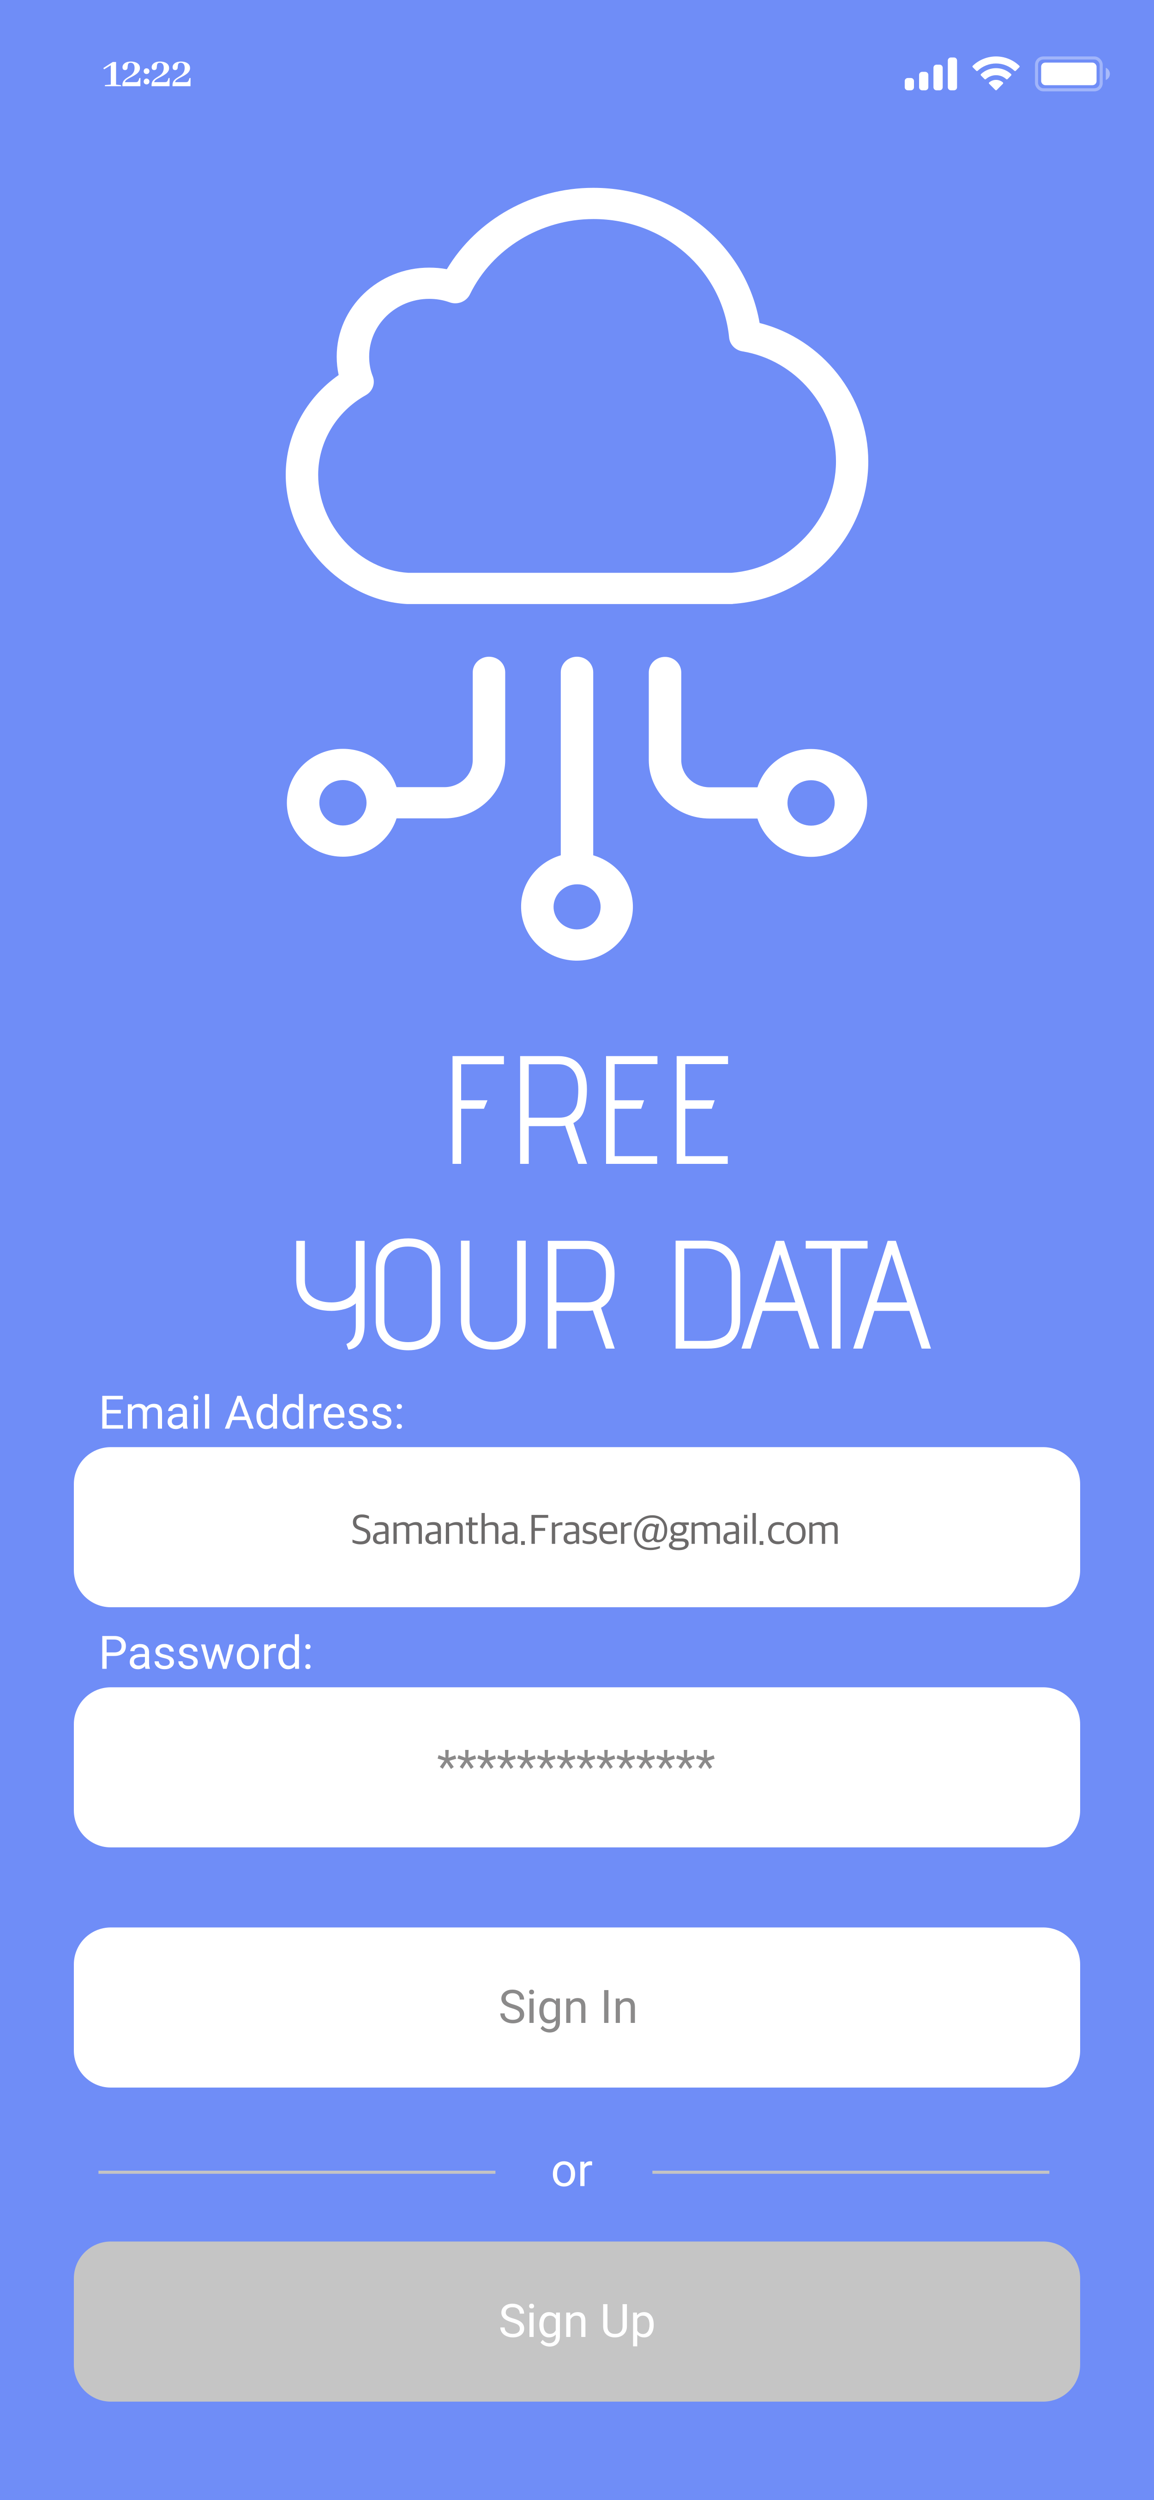 <svg width="375" height="812" viewBox="0 0 375 812" fill="none" xmlns="http://www.w3.org/2000/svg">
<rect width="375" height="812" fill="#6F8DF7"/>
<path d="M36.632 20.134L33.571 22.111L33.834 22.521L36.002 21.189V27.487L34.098 27.619V28H39.415C39.415 27.795 39.313 27.673 39.108 27.634C39.069 27.624 39.03 27.619 38.991 27.619L37.716 27.487V20.134H36.632ZM40.639 26.682C40.639 26.32 41 25.935 41.723 25.524C41.889 25.436 42.157 25.3 42.529 25.114C43.612 24.558 44.35 24.089 44.74 23.708C45.229 23.22 45.473 22.692 45.473 22.126C45.473 21.169 44.955 20.524 43.92 20.192C43.5 20.056 43.041 19.987 42.543 19.987C41.528 19.987 40.766 20.241 40.258 20.749C39.955 21.052 39.804 21.413 39.804 21.833C39.804 22.311 39.98 22.609 40.331 22.727C40.419 22.756 40.507 22.77 40.595 22.77C41.064 22.77 41.347 22.546 41.444 22.097C41.464 21.989 41.479 21.818 41.489 21.584C41.528 21.066 41.63 20.734 41.796 20.588C41.943 20.451 42.153 20.383 42.426 20.383C43.1 20.383 43.515 20.739 43.671 21.452C43.71 21.638 43.73 21.828 43.73 22.023C43.73 23.029 43.344 23.83 42.572 24.426C42.455 24.514 42.04 24.782 41.327 25.231C40.644 25.661 40.199 26.101 39.994 26.55C39.848 26.872 39.775 27.229 39.775 27.619V28H45.619L45.634 25.334H45.312L45.063 26.037C44.936 26.389 44.74 26.594 44.477 26.652C44.36 26.672 44.198 26.682 43.993 26.682H40.639ZM48.557 23.122C48.557 22.741 48.386 22.463 48.044 22.287C47.907 22.219 47.766 22.185 47.619 22.185C47.238 22.185 46.965 22.355 46.799 22.697C46.73 22.834 46.696 22.976 46.696 23.122C46.696 23.513 46.867 23.791 47.209 23.957C47.346 24.016 47.482 24.045 47.619 24.045C48 24.045 48.278 23.879 48.454 23.547C48.523 23.41 48.557 23.269 48.557 23.122ZM48.557 26.491C48.557 26.11 48.391 25.827 48.059 25.642C47.912 25.554 47.766 25.51 47.619 25.51C47.258 25.51 46.989 25.686 46.813 26.037C46.735 26.184 46.696 26.335 46.696 26.491C46.696 26.882 46.867 27.16 47.209 27.326C47.346 27.385 47.482 27.414 47.619 27.414C48 27.414 48.278 27.248 48.454 26.916C48.523 26.779 48.557 26.638 48.557 26.491ZM50.117 26.682C50.117 26.32 50.478 25.935 51.201 25.524C51.367 25.436 51.636 25.3 52.007 25.114C53.091 24.558 53.828 24.089 54.219 23.708C54.707 23.22 54.951 22.692 54.951 22.126C54.951 21.169 54.433 20.524 53.398 20.192C52.978 20.056 52.519 19.987 52.021 19.987C51.006 19.987 50.244 20.241 49.736 20.749C49.433 21.052 49.282 21.413 49.282 21.833C49.282 22.311 49.458 22.609 49.809 22.727C49.897 22.756 49.985 22.77 50.073 22.77C50.542 22.77 50.825 22.546 50.923 22.097C50.942 21.989 50.957 21.818 50.967 21.584C51.006 21.066 51.108 20.734 51.274 20.588C51.421 20.451 51.631 20.383 51.904 20.383C52.578 20.383 52.993 20.739 53.149 21.452C53.188 21.638 53.208 21.828 53.208 22.023C53.208 23.029 52.822 23.83 52.051 24.426C51.933 24.514 51.518 24.782 50.806 25.231C50.122 25.661 49.678 26.101 49.472 26.55C49.326 26.872 49.253 27.229 49.253 27.619V28H55.097L55.112 25.334H54.79L54.541 26.037C54.414 26.389 54.219 26.594 53.955 26.652C53.838 26.672 53.677 26.682 53.471 26.682H50.117ZM56.922 26.682C56.922 26.32 57.283 25.935 58.005 25.524C58.172 25.436 58.44 25.3 58.811 25.114C59.895 24.558 60.632 24.089 61.023 23.708C61.511 23.22 61.755 22.692 61.755 22.126C61.755 21.169 61.238 20.524 60.203 20.192C59.783 20.056 59.324 19.987 58.826 19.987C57.81 19.987 57.048 20.241 56.541 20.749C56.238 21.052 56.087 21.413 56.087 21.833C56.087 22.311 56.262 22.609 56.614 22.727C56.702 22.756 56.79 22.77 56.877 22.77C57.346 22.77 57.63 22.546 57.727 22.097C57.747 21.989 57.761 21.818 57.771 21.584C57.81 21.066 57.913 20.734 58.079 20.588C58.225 20.451 58.435 20.383 58.709 20.383C59.382 20.383 59.797 20.739 59.954 21.452C59.993 21.638 60.012 21.828 60.012 22.023C60.012 23.029 59.627 23.83 58.855 24.426C58.738 24.514 58.323 24.782 57.61 25.231C56.926 25.661 56.482 26.101 56.277 26.55C56.13 26.872 56.057 27.229 56.057 27.619V28H61.902L61.917 25.334H61.594L61.345 26.037C61.218 26.389 61.023 26.594 60.759 26.652C60.642 26.672 60.481 26.682 60.276 26.682H56.922Z" fill="white"/>
<rect opacity="0.35" x="336.833" y="18.833" width="21" height="10.333" rx="2.167" stroke="white"/>
<path opacity="0.4" d="M359.333 22V26C360.138 25.661 360.661 24.873 360.661 24C360.661 23.127 360.138 22.339 359.333 22Z" fill="white"/>
<rect x="338.333" y="20.333" width="18" height="7.333" rx="1.333" fill="white"/>
<path fill-rule="evenodd" clip-rule="evenodd" d="M323.667 20.615C325.892 20.615 328.031 21.469 329.644 23.001C329.765 23.119 329.959 23.118 330.079 22.997L331.239 21.827C331.3 21.766 331.334 21.684 331.333 21.598C331.333 21.512 331.298 21.43 331.237 21.37C327.005 17.317 320.329 17.317 316.097 21.37C316.035 21.43 316.001 21.512 316 21.598C315.999 21.684 316.033 21.766 316.094 21.827L317.255 22.997C317.374 23.118 317.568 23.119 317.69 23.001C319.302 21.469 321.442 20.615 323.667 20.615ZM323.667 24.423C324.889 24.423 326.068 24.877 326.974 25.696C327.097 25.813 327.29 25.81 327.409 25.691L328.569 24.52C328.63 24.459 328.663 24.376 328.663 24.289C328.662 24.203 328.626 24.12 328.564 24.06C325.805 21.495 321.532 21.495 318.773 24.06C318.71 24.12 318.675 24.203 318.674 24.289C318.673 24.376 318.707 24.459 318.768 24.52L319.927 25.691C320.047 25.81 320.24 25.813 320.362 25.696C321.268 24.877 322.446 24.423 323.667 24.423ZM325.989 26.985C325.991 27.071 325.957 27.155 325.895 27.216L323.89 29.238C323.831 29.297 323.751 29.331 323.667 29.331C323.583 29.331 323.503 29.297 323.445 29.238L321.439 27.216C321.377 27.155 321.343 27.071 321.345 26.984C321.347 26.898 321.384 26.815 321.449 26.757C322.729 25.675 324.605 25.675 325.886 26.757C325.95 26.816 325.988 26.898 325.989 26.985Z" fill="white"/>
<path fill-rule="evenodd" clip-rule="evenodd" d="M310 18.667H309C308.448 18.667 308 19.114 308 19.667V28.333C308 28.886 308.448 29.333 309 29.333H310C310.552 29.333 311 28.886 311 28.333V19.667C311 19.114 310.552 18.667 310 18.667ZM304.333 21H305.333C305.886 21 306.333 21.448 306.333 22V28.333C306.333 28.886 305.886 29.333 305.333 29.333H304.333C303.781 29.333 303.333 28.886 303.333 28.333V22C303.333 21.448 303.781 21 304.333 21ZM300.667 23.333H299.667C299.114 23.333 298.667 23.781 298.667 24.333V28.333C298.667 28.886 299.114 29.333 299.667 29.333H300.667C301.219 29.333 301.667 28.886 301.667 28.333V24.333C301.667 23.781 301.219 23.333 300.667 23.333ZM296 25.333H295C294.448 25.333 294 25.781 294 26.333V28.333C294 28.886 294.448 29.333 295 29.333H296C296.552 29.333 297 28.886 297 28.333V26.333C297 25.781 296.552 25.333 296 25.333Z" fill="white"/>
<path d="M238.209 196.13C262.871 194.44 282.153 174.155 282.153 149.874C282.153 128.77 267.238 110.073 246.838 104.899C242.47 79.646 219.885 61 192.773 61C173.118 61 154.902 71.245 145.207 87.432C143.343 87.073 141.372 86.92 139.455 86.92C122.889 86.92 109.413 99.879 109.413 115.81C109.413 117.859 109.626 119.857 110.052 121.803C99.346 129.282 92.848 141.371 92.848 154.177C92.848 175.794 110.905 195.054 132.264 196.181C132.371 196.181 132.477 196.181 132.584 196.181H237.889C237.942 196.181 238.102 196.181 238.209 196.13ZM132.69 186.039C116.764 185.117 103.394 170.569 103.394 154.177C103.394 143.574 109.307 133.688 118.841 128.36C121.078 127.131 122.037 124.518 121.132 122.213C120.333 120.216 119.96 118.064 119.96 115.81C119.96 105.463 128.695 97.062 139.455 97.062C141.745 97.062 143.982 97.421 146.113 98.189C148.67 99.111 151.546 97.984 152.718 95.576C159.962 80.721 175.728 71.142 192.827 71.142C215.784 71.142 234.746 87.688 236.93 109.612C237.143 111.917 238.954 113.761 241.298 114.12C258.609 116.988 271.659 132.356 271.659 149.874C271.659 168.469 256.425 184.656 237.676 186.039H132.69Z" fill="white"/>
<path d="M187.5 213.29C184.57 213.29 182.227 215.544 182.227 218.362V277.782C174.929 279.933 169.496 286.439 169.337 294.071C169.23 298.733 170.988 303.189 174.344 306.57C177.699 309.951 182.227 311.897 187.074 312H187.5C197.301 312 205.45 304.316 205.664 294.942C205.77 290.281 204.012 285.824 200.657 282.443C198.473 280.241 195.756 278.653 192.773 277.782V218.362C192.773 215.544 190.43 213.29 187.5 213.29ZM193.04 289.461C194.425 290.895 195.224 292.739 195.17 294.686C195.064 298.63 191.655 301.857 187.553 301.857H187.34C185.316 301.806 183.399 300.987 182.014 299.604C180.629 298.169 179.83 296.325 179.883 294.379C179.99 290.434 183.399 287.207 187.5 287.207H187.713C189.737 287.207 191.601 288.027 193.04 289.461Z" fill="white"/>
<path d="M153.623 218.362V246.791C153.623 251.709 149.469 255.653 144.408 255.653H128.855C126.565 248.482 119.64 243.205 111.437 243.205C101.423 243.205 93.221 251.043 93.221 260.724C93.221 270.406 101.37 278.243 111.437 278.243C119.64 278.243 126.565 273.018 128.855 265.795H144.408C155.328 265.795 164.17 257.241 164.17 246.791V218.362C164.17 215.544 161.826 213.29 158.897 213.29C156.02 213.29 153.623 215.544 153.623 218.362ZM111.437 268.101C107.229 268.101 103.767 264.822 103.767 260.724C103.767 256.626 107.176 253.348 111.437 253.348C115.645 253.348 119.107 256.626 119.107 260.724C119.107 264.822 115.698 268.101 111.437 268.101Z" fill="white"/>
<path d="M230.592 265.847H246.145C248.436 273.018 255.36 278.294 263.563 278.294C273.577 278.294 281.78 270.457 281.78 260.775C281.78 251.094 273.63 243.257 263.563 243.257C255.36 243.257 248.436 248.482 246.145 255.704H230.592C225.478 255.704 221.377 251.709 221.377 246.842V218.413C221.377 215.595 219.033 213.342 216.104 213.342C213.174 213.342 210.83 215.595 210.83 218.413V246.842C210.83 257.292 219.672 265.847 230.592 265.847ZM263.563 253.399C267.771 253.399 271.233 256.677 271.233 260.775C271.233 264.873 267.824 268.152 263.563 268.152C259.302 268.152 255.893 264.873 255.893 260.775C255.893 256.677 259.302 253.399 263.563 253.399Z" fill="white"/>
<path d="M147.056 343H163.756V345.65H149.856V357.35H158.406L157.256 360.1H149.856V378H147.056V343ZM183.671 365.6C183.071 365.7 182.405 365.75 181.671 365.75H171.821V378H169.021V343H181.321C184.488 343 186.838 343.967 188.371 345.9C189.938 347.833 190.721 350.433 190.721 353.7C190.721 356.2 190.438 358.417 189.871 360.35C189.338 362.283 188.155 363.75 186.321 364.75L190.771 378H187.921L183.671 365.6ZM181.721 363C183.588 363 184.971 362.5 185.871 361.5C186.805 360.5 187.371 359.367 187.571 358.1C187.805 356.833 187.921 355.417 187.921 353.85C187.921 351.117 187.355 349.067 186.221 347.7C185.088 346.333 183.521 345.65 181.521 345.65H171.821V363H181.721ZM196.944 343H213.644V345.6H199.744V357.35H209.294L208.344 360.1H199.744V375.5H213.544V378H196.944V343ZM219.886 343H236.586V345.6H222.686V357.35H232.236L231.286 360.1H222.686V375.5H236.486V378H219.886V343ZM112.571 436.5C113.438 436.167 114.154 435.567 114.721 434.7C115.321 433.8 115.621 432.367 115.621 430.4V423.3C114.721 424.1 113.521 424.717 112.021 425.15C110.521 425.55 109.088 425.75 107.721 425.75C104.188 425.75 101.388 424.883 99.321 423.15C97.288 421.383 96.271 418.783 96.271 415.35V403H99.071V415.85C99.071 418.183 99.871 419.967 101.471 421.2C103.071 422.4 105.154 423 107.721 423C109.688 423 111.404 422.583 112.871 421.75C114.338 420.917 115.254 419.667 115.621 418V403H118.471V430.2C118.471 432.633 118.004 434.55 117.071 435.95C116.171 437.317 114.888 438.117 113.221 438.35L112.571 436.5ZM143.097 428.75C143.097 432.117 142.064 434.6 139.997 436.2C137.964 437.767 135.514 438.55 132.647 438.55C130.847 438.55 129.147 438.233 127.547 437.6C125.947 436.933 124.631 435.867 123.597 434.4C122.597 432.933 122.097 431.05 122.097 428.75V412.65C122.097 409.217 123.031 406.617 124.897 404.85C126.797 403.083 129.397 402.2 132.697 402.2C135.997 402.2 138.547 403.133 140.347 405C142.181 406.867 143.097 409.433 143.097 412.7V428.75ZM140.347 412.2C140.347 409.767 139.631 407.933 138.197 406.7C136.797 405.467 134.931 404.85 132.597 404.85C130.264 404.85 128.397 405.467 126.997 406.7C125.597 407.933 124.897 409.767 124.897 412.2V428.7C124.897 431.067 125.614 432.867 127.047 434.1C128.514 435.3 130.364 435.9 132.597 435.9C134.864 435.9 136.714 435.317 138.147 434.15C139.614 432.95 140.347 431.117 140.347 428.65V412.2ZM170.839 402.95V428.7C170.839 432.067 169.806 434.517 167.739 436.05C165.706 437.583 163.239 438.35 160.339 438.35C157.439 438.35 154.956 437.583 152.889 436.05C150.822 434.517 149.789 432.067 149.789 428.7V402.95H152.589V429.1C152.589 431.133 153.322 432.767 154.789 434C156.289 435.233 158.122 435.85 160.289 435.85C162.456 435.85 164.289 435.233 165.789 434C167.289 432.767 168.039 431.133 168.039 429.1V402.95H170.839ZM192.659 425.6C192.059 425.7 191.393 425.75 190.659 425.75H180.809V438H178.009V403H190.309C193.476 403 195.826 403.967 197.359 405.9C198.926 407.833 199.709 410.433 199.709 413.7C199.709 416.2 199.426 418.417 198.859 420.35C198.326 422.283 197.143 423.75 195.309 424.75L199.759 438H196.909L192.659 425.6ZM190.709 423C192.576 423 193.959 422.5 194.859 421.5C195.793 420.5 196.359 419.367 196.559 418.1C196.793 416.833 196.909 415.417 196.909 413.85C196.909 411.117 196.343 409.067 195.209 407.7C194.076 406.333 192.509 405.65 190.509 405.65H180.809V423H190.709ZM219.548 402.95H228.948C232.715 402.95 235.581 403.983 237.548 406.05C239.548 408.117 240.548 410.867 240.548 414.3V428C240.548 434.667 237.015 438 229.948 438H219.548V402.95ZM237.748 413.8C237.748 411.9 237.331 410.333 236.498 409.1C235.698 407.833 234.665 406.917 233.398 406.35C232.131 405.783 230.815 405.5 229.448 405.5H222.348V435.5H229.148C231.581 435.5 233.615 435.033 235.248 434.1C236.915 433.133 237.748 431.267 237.748 428.5V413.8ZM259.198 425.75H247.798L243.898 438H240.948L252.148 403H254.798L266.198 438H263.198L259.198 425.75ZM248.598 423H258.448L253.448 407.35L248.598 423ZM270.325 405.5H261.825V403H281.925V405.5H273.125V438H270.325V405.5ZM295.512 425.75H284.112L280.212 438H277.262L288.462 403H291.112L302.512 438H299.512L295.512 425.75ZM284.912 423H294.762L289.762 407.35L284.912 423Z" fill="white"/>
<path d="M339 728H36C29.373 728 24 733.373 24 740V768C24 774.627 29.373 780 36 780H339C345.627 780 351 774.627 351 768V740C351 733.373 345.627 728 339 728Z" fill="#C5C5C5"/>
<path d="M166.38 754.247C165.174 753.9 164.295 753.475 163.743 752.972C163.196 752.464 162.923 751.839 162.923 751.097C162.923 750.257 163.257 749.564 163.926 749.017C164.6 748.465 165.474 748.189 166.548 748.189C167.281 748.189 167.933 748.331 168.504 748.614C169.08 748.897 169.524 749.288 169.837 749.786C170.154 750.284 170.313 750.829 170.313 751.419H168.899C168.899 750.775 168.694 750.27 168.284 749.903C167.874 749.532 167.295 749.347 166.548 749.347C165.855 749.347 165.313 749.5 164.922 749.808C164.537 750.111 164.344 750.533 164.344 751.075C164.344 751.51 164.527 751.878 164.893 752.181C165.264 752.479 165.892 752.752 166.775 753.001C167.664 753.25 168.357 753.526 168.855 753.829C169.358 754.127 169.729 754.476 169.969 754.876C170.213 755.277 170.335 755.748 170.335 756.29C170.335 757.154 169.998 757.848 169.324 758.37C168.65 758.888 167.75 759.146 166.622 759.146C165.889 759.146 165.206 759.007 164.571 758.729C163.936 758.446 163.445 758.06 163.099 757.572C162.757 757.083 162.586 756.529 162.586 755.909H164C164 756.554 164.236 757.064 164.71 757.44C165.188 757.811 165.826 757.997 166.622 757.997C167.364 757.997 167.933 757.845 168.328 757.542C168.724 757.24 168.921 756.827 168.921 756.305C168.921 755.782 168.738 755.379 168.372 755.096C168.006 754.808 167.342 754.525 166.38 754.247ZM173.404 759H172.049V751.075H173.404V759ZM171.939 748.973C171.939 748.753 172.005 748.568 172.137 748.417C172.273 748.265 172.474 748.189 172.737 748.189C173.001 748.189 173.201 748.265 173.338 748.417C173.475 748.568 173.543 748.753 173.543 748.973C173.543 749.193 173.475 749.376 173.338 749.522C173.201 749.669 173.001 749.742 172.737 749.742C172.474 749.742 172.273 749.669 172.137 749.522C172.005 749.376 171.939 749.193 171.939 748.973ZM175.257 754.972C175.257 753.736 175.542 752.755 176.114 752.027C176.685 751.295 177.442 750.929 178.384 750.929C179.351 750.929 180.105 751.271 180.647 751.954L180.713 751.075H181.951V758.81C181.951 759.835 181.646 760.643 181.036 761.234C180.43 761.825 179.615 762.12 178.589 762.12C178.018 762.12 177.459 761.998 176.912 761.754C176.365 761.51 175.948 761.175 175.66 760.75L176.363 759.938C176.944 760.655 177.654 761.014 178.494 761.014C179.153 761.014 179.666 760.829 180.032 760.458C180.403 760.086 180.589 759.564 180.589 758.89V758.209C180.047 758.834 179.307 759.146 178.37 759.146C177.442 759.146 176.69 758.773 176.114 758.026C175.542 757.279 175.257 756.261 175.257 754.972ZM176.619 755.125C176.619 756.019 176.802 756.722 177.168 757.235C177.535 757.743 178.047 757.997 178.707 757.997C179.561 757.997 180.188 757.608 180.589 756.832V753.214C180.174 752.457 179.551 752.079 178.721 752.079C178.062 752.079 177.547 752.335 177.176 752.848C176.805 753.36 176.619 754.12 176.619 755.125ZM185.284 751.075L185.328 752.071C185.933 751.31 186.724 750.929 187.701 750.929C189.375 750.929 190.22 751.874 190.235 753.763V759H188.88V753.756C188.875 753.185 188.743 752.762 188.484 752.489C188.23 752.215 187.833 752.079 187.291 752.079C186.851 752.079 186.465 752.196 186.133 752.43C185.801 752.665 185.542 752.972 185.357 753.353V759H184.002V751.075H185.284ZM203.719 748.336V755.587C203.714 756.593 203.396 757.416 202.767 758.055C202.142 758.695 201.292 759.054 200.218 759.132L199.844 759.146C198.677 759.146 197.747 758.832 197.054 758.202C196.36 757.572 196.009 756.705 195.999 755.602V748.336H197.391V755.558C197.391 756.329 197.603 756.93 198.028 757.359C198.453 757.784 199.058 757.997 199.844 757.997C200.64 757.997 201.248 757.784 201.668 757.359C202.093 756.935 202.305 756.336 202.305 755.565V748.336H203.719ZM212.42 755.125C212.42 756.332 212.144 757.303 211.592 758.041C211.041 758.778 210.293 759.146 209.351 759.146C208.389 759.146 207.632 758.841 207.081 758.231V762.047H205.726V751.075H206.963L207.029 751.954C207.581 751.271 208.348 750.929 209.329 750.929C210.281 750.929 211.033 751.288 211.585 752.005C212.142 752.723 212.42 753.722 212.42 755.001V755.125ZM211.065 754.972C211.065 754.078 210.875 753.373 210.494 752.855C210.113 752.337 209.59 752.079 208.926 752.079C208.106 752.079 207.491 752.442 207.081 753.17V756.957C207.486 757.679 208.106 758.041 208.941 758.041C209.59 758.041 210.105 757.784 210.486 757.271C210.872 756.754 211.065 755.987 211.065 754.972Z" fill="white"/>
<path d="M339 626H36C29.373 626 24 631.373 24 638V666C24 672.627 29.373 678 36 678H339C345.627 678 351 672.627 351 666V638C351 631.373 345.627 626 339 626Z" fill="white"/>
<path d="M166.38 652.247C165.174 651.9 164.295 651.475 163.743 650.972C163.196 650.464 162.923 649.839 162.923 649.097C162.923 648.257 163.257 647.564 163.926 647.017C164.6 646.465 165.474 646.189 166.548 646.189C167.281 646.189 167.933 646.331 168.504 646.614C169.08 646.897 169.524 647.288 169.837 647.786C170.154 648.284 170.313 648.829 170.313 649.419H168.899C168.899 648.775 168.694 648.27 168.284 647.903C167.874 647.532 167.295 647.347 166.548 647.347C165.855 647.347 165.313 647.5 164.922 647.808C164.537 648.111 164.344 648.533 164.344 649.075C164.344 649.51 164.527 649.878 164.893 650.181C165.264 650.479 165.892 650.752 166.775 651.001C167.664 651.25 168.357 651.526 168.855 651.829C169.358 652.127 169.729 652.476 169.969 652.876C170.213 653.277 170.335 653.748 170.335 654.29C170.335 655.154 169.998 655.848 169.324 656.37C168.65 656.888 167.75 657.146 166.622 657.146C165.889 657.146 165.206 657.007 164.571 656.729C163.936 656.446 163.445 656.06 163.099 655.572C162.757 655.083 162.586 654.529 162.586 653.909H164C164 654.554 164.236 655.064 164.71 655.44C165.188 655.811 165.826 655.997 166.622 655.997C167.364 655.997 167.933 655.845 168.328 655.542C168.724 655.24 168.921 654.827 168.921 654.305C168.921 653.782 168.738 653.379 168.372 653.096C168.006 652.808 167.342 652.525 166.38 652.247ZM173.404 657H172.049V649.075H173.404V657ZM171.939 646.973C171.939 646.753 172.005 646.568 172.137 646.417C172.273 646.265 172.474 646.189 172.737 646.189C173.001 646.189 173.201 646.265 173.338 646.417C173.475 646.568 173.543 646.753 173.543 646.973C173.543 647.193 173.475 647.376 173.338 647.522C173.201 647.669 173.001 647.742 172.737 647.742C172.474 647.742 172.273 647.669 172.137 647.522C172.005 647.376 171.939 647.193 171.939 646.973ZM175.257 652.972C175.257 651.736 175.542 650.755 176.114 650.027C176.685 649.295 177.442 648.929 178.384 648.929C179.351 648.929 180.105 649.271 180.647 649.954L180.713 649.075H181.951V656.81C181.951 657.835 181.646 658.643 181.036 659.234C180.43 659.825 179.615 660.12 178.589 660.12C178.018 660.12 177.459 659.998 176.912 659.754C176.365 659.51 175.948 659.175 175.66 658.75L176.363 657.938C176.944 658.655 177.654 659.014 178.494 659.014C179.153 659.014 179.666 658.829 180.032 658.458C180.403 658.086 180.589 657.564 180.589 656.89V656.209C180.047 656.834 179.307 657.146 178.37 657.146C177.442 657.146 176.69 656.773 176.114 656.026C175.542 655.279 175.257 654.261 175.257 652.972ZM176.619 653.125C176.619 654.019 176.802 654.722 177.168 655.235C177.535 655.743 178.047 655.997 178.707 655.997C179.561 655.997 180.188 655.608 180.589 654.832V651.214C180.174 650.457 179.551 650.079 178.721 650.079C178.062 650.079 177.547 650.335 177.176 650.848C176.805 651.36 176.619 652.12 176.619 653.125ZM185.284 649.075L185.328 650.071C185.933 649.31 186.724 648.929 187.701 648.929C189.375 648.929 190.22 649.874 190.235 651.763V657H188.88V651.756C188.875 651.185 188.743 650.762 188.484 650.489C188.23 650.215 187.833 650.079 187.291 650.079C186.851 650.079 186.465 650.196 186.133 650.43C185.801 650.665 185.542 650.972 185.357 651.353V657H184.002V649.075H185.284ZM197.72 657H196.314V646.336H197.72V657ZM201.368 649.075L201.412 650.071C202.017 649.31 202.808 648.929 203.785 648.929C205.459 648.929 206.304 649.874 206.319 651.763V657H204.964V651.756C204.959 651.185 204.827 650.762 204.568 650.489C204.314 650.215 203.917 650.079 203.375 650.079C202.935 650.079 202.549 650.196 202.217 650.43C201.885 650.665 201.626 650.972 201.441 651.353V657H200.086V649.075H201.368Z" fill="#8B8A8A"/>
<path d="M339 470H36C29.373 470 24 475.373 24 482V510C24 516.627 29.373 522 36 522H339C345.627 522 351 516.627 351 510V482C351 475.373 345.627 470 339 470Z" fill="white"/>
<path d="M117.22 501.58C119.418 501.58 120.37 500.488 120.37 498.85C120.37 497.268 119.488 496.68 118.102 496.204L117.178 495.91C116.114 495.546 115.778 495.154 115.778 494.258C115.778 493.362 116.422 492.802 117.57 492.802C118.606 492.802 119.348 493.068 119.894 493.32V492.382C119.376 492.13 118.718 491.864 117.612 491.864C115.652 491.864 114.686 492.9 114.686 494.356C114.686 495.784 115.428 496.456 116.744 496.89L117.654 497.212C118.788 497.576 119.25 497.968 119.25 498.934C119.25 499.956 118.62 500.628 117.178 500.628C116.184 500.628 115.26 500.376 114.546 500.012V500.95C115.176 501.3 116.072 501.58 117.22 501.58ZM123.363 501.538C124.301 501.538 124.889 501.202 125.211 500.81H125.281L125.393 501.412H126.261V496.386C126.261 494.972 125.407 494.342 123.881 494.342C123.083 494.342 122.411 494.468 121.809 494.72V495.49C122.243 495.364 122.789 495.266 123.461 495.266C124.707 495.266 125.183 495.546 125.183 496.624V497.352L123.307 497.576C121.977 497.73 121.193 498.374 121.193 499.592C121.193 500.894 122.103 501.538 123.363 501.538ZM123.629 500.698C122.831 500.698 122.313 500.32 122.313 499.564C122.313 498.766 122.733 498.416 123.587 498.332L125.183 498.15V500.194C124.889 500.488 124.273 500.698 123.629 500.698ZM127.864 501.412H128.928V495.77C129.488 495.504 130.104 495.266 130.692 495.266C131.616 495.266 131.952 495.616 131.952 496.456V501.412H133.016V496.232C133.016 496.064 133.002 495.938 132.974 495.77C133.632 495.476 134.22 495.266 134.766 495.266C135.704 495.266 136.04 495.616 136.04 496.456V501.412H137.09V496.232C137.09 494.888 136.39 494.342 135.186 494.342C134.402 494.342 133.59 494.622 132.834 495.112H132.778C132.456 494.594 131.896 494.342 131.112 494.342C130.328 494.342 129.586 494.664 128.942 495.07H128.886V494.468H127.864V501.412ZM140.388 501.538C141.326 501.538 141.914 501.202 142.236 500.81H142.306L142.418 501.412H143.286V496.386C143.286 494.972 142.432 494.342 140.906 494.342C140.108 494.342 139.436 494.468 138.834 494.72V495.49C139.268 495.364 139.814 495.266 140.486 495.266C141.732 495.266 142.208 495.546 142.208 496.624V497.352L140.332 497.576C139.002 497.73 138.218 498.374 138.218 499.592C138.218 500.894 139.128 501.538 140.388 501.538ZM140.654 500.698C139.856 500.698 139.338 500.32 139.338 499.564C139.338 498.766 139.758 498.416 140.612 498.332L142.208 498.15V500.194C141.914 500.488 141.298 500.698 140.654 500.698ZM144.89 501.412H145.954V495.77C146.528 495.504 147.256 495.266 147.914 495.266C149.02 495.266 149.314 495.616 149.314 496.456V501.412H150.378V496.232C150.378 494.888 149.72 494.342 148.362 494.342C147.508 494.342 146.612 494.65 145.968 495.07H145.912V494.468H144.89V501.412ZM154.186 501.496C154.788 501.496 155.082 501.342 155.362 501.216V500.488C155.082 500.572 154.76 500.614 154.466 500.614C153.668 500.614 153.444 500.348 153.444 499.676V495.364H155.222V494.482H153.444V492.83H152.38V494.482H151.386V495.364H152.38V499.844C152.38 501.02 153.094 501.496 154.186 501.496ZM156.474 501.412H157.538V495.784C158.112 495.504 158.84 495.266 159.498 495.266C160.604 495.266 160.898 495.616 160.898 496.456V501.412H161.962V496.246C161.962 494.902 161.304 494.342 159.946 494.342C159.092 494.342 158.21 494.636 157.608 495.07H157.538V491.388H156.474V501.412ZM165.266 501.538C166.204 501.538 166.792 501.202 167.114 500.81H167.184L167.296 501.412H168.164V496.386C168.164 494.972 167.31 494.342 165.784 494.342C164.986 494.342 164.314 494.468 163.712 494.72V495.49C164.146 495.364 164.692 495.266 165.364 495.266C166.61 495.266 167.086 495.546 167.086 496.624V497.352L165.21 497.576C163.88 497.73 163.096 498.374 163.096 499.592C163.096 500.894 164.006 501.538 165.266 501.538ZM165.532 500.698C164.734 500.698 164.216 500.32 164.216 499.564C164.216 498.766 164.636 498.416 165.49 498.332L167.086 498.15V500.194C166.792 500.488 166.176 500.698 165.532 500.698ZM169.334 501.762H170.552V500.516H169.334V501.762ZM172.7 501.412H173.806V497.198H177.152V496.246H173.806V492.956H178.146V492.018H172.7V501.412ZM179.329 501.412H180.407V495.952C180.897 495.602 181.569 495.35 182.269 495.35C182.381 495.35 182.591 495.364 182.773 495.392V494.426C182.703 494.412 182.507 494.398 182.353 494.398C181.569 494.398 180.813 494.804 180.421 495.252H180.351V494.468H179.329V501.412ZM185.304 501.538C186.242 501.538 186.83 501.202 187.152 500.81H187.222L187.334 501.412H188.202V496.386C188.202 494.972 187.348 494.342 185.822 494.342C185.024 494.342 184.352 494.468 183.75 494.72V495.49C184.184 495.364 184.73 495.266 185.402 495.266C186.648 495.266 187.124 495.546 187.124 496.624V497.352L185.248 497.576C183.918 497.73 183.134 498.374 183.134 499.592C183.134 500.894 184.044 501.538 185.304 501.538ZM185.57 500.698C184.772 500.698 184.254 500.32 184.254 499.564C184.254 498.766 184.674 498.416 185.528 498.332L187.124 498.15V500.194C186.83 500.488 186.214 500.698 185.57 500.698ZM191.57 501.524C193.096 501.524 194.02 500.796 194.02 499.48C194.02 498.276 193.474 497.828 192.144 497.478L191.444 497.282C190.702 497.072 190.408 496.82 190.408 496.218C190.408 495.574 190.87 495.252 191.808 495.252C192.578 495.252 193.278 495.434 193.642 495.616V494.748C193.278 494.552 192.676 494.342 191.752 494.342C190.156 494.342 189.386 495.14 189.386 496.316C189.386 497.492 190.072 497.954 191.08 498.234L191.766 498.416C192.648 498.668 192.97 498.948 192.97 499.592C192.97 500.222 192.522 500.614 191.416 500.614C190.436 500.614 189.932 500.404 189.33 500.18V501.034C189.904 501.356 190.66 501.524 191.57 501.524ZM198.064 501.538C199.184 501.538 199.982 501.188 200.402 500.894V500.096C199.772 500.39 199.156 500.614 198.232 500.614C196.748 500.614 195.922 499.942 195.866 498.206H200.598V497.604C200.598 495.448 199.702 494.342 197.798 494.342C196.202 494.342 194.774 495.42 194.774 497.842V498.038C194.774 500.208 195.88 501.538 198.064 501.538ZM197.77 495.21C198.904 495.21 199.478 495.84 199.478 497.352H195.866C195.978 495.714 196.902 495.21 197.77 495.21ZM201.8 501.412H202.878V495.952C203.368 495.602 204.04 495.35 204.74 495.35C204.852 495.35 205.062 495.364 205.244 495.392V494.426C205.174 494.412 204.978 494.398 204.824 494.398C204.04 494.398 203.284 494.804 202.892 495.252H202.822V494.468H201.8V501.412ZM211.398 503.442C212.602 503.442 213.652 503.176 214.45 502.826V502.126C213.82 502.336 212.7 502.672 211.412 502.672C208.374 502.672 206.904 501.034 206.904 498.374C206.904 495.35 208.64 492.914 211.93 492.914C214.618 492.914 215.892 494.566 215.892 496.932C215.892 498.99 215.164 500.124 213.96 500.124C213.428 500.124 213.274 499.83 213.372 499.326L214.198 494.93H213.204L213.12 495.35H213.064C212.77 495.07 212.252 494.804 211.58 494.804C209.788 494.804 208.682 496.386 208.682 498.682C208.682 500.054 209.354 500.908 210.572 500.908C211.314 500.908 211.902 500.488 212.294 500.04H212.336C212.462 500.558 212.91 500.908 213.792 500.908C215.668 500.908 216.816 499.396 216.816 496.848C216.816 494.132 214.968 492.116 211.958 492.116C208.066 492.116 205.994 495.196 205.994 498.388C205.994 501.566 207.94 503.442 211.398 503.442ZM210.852 500.082C210.138 500.082 209.76 499.606 209.76 498.668C209.76 496.932 210.25 495.644 211.58 495.644C212.21 495.644 212.672 495.882 212.896 496.148L212.336 499.354C211.972 499.718 211.496 500.082 210.852 500.082ZM220.469 503.47C222.835 503.47 223.787 502.532 223.787 501.342C223.787 500.054 222.849 499.676 221.589 499.676H219.671C219.209 499.676 218.985 499.536 218.985 499.158C218.985 498.934 219.125 498.766 219.307 498.598C219.671 498.724 220.063 498.794 220.497 498.794C221.953 498.794 223.101 498.052 223.101 496.568V496.554C223.101 496.008 222.919 495.588 222.597 495.28H223.843V494.454H221.491C221.183 494.384 220.861 494.342 220.511 494.342C218.985 494.342 217.893 495.14 217.893 496.582V496.61C217.893 497.436 218.229 497.996 218.761 498.346C218.229 498.738 217.977 499.06 217.977 499.494C217.977 499.956 218.285 500.25 218.677 500.362V500.432C217.963 500.67 217.361 501.104 217.361 501.846C217.361 502.854 218.355 503.47 220.469 503.47ZM220.441 502.63C219.069 502.63 218.481 502.322 218.481 501.706C218.481 501.118 218.887 500.81 219.419 500.628H221.421C222.331 500.628 222.667 500.838 222.667 501.482C222.667 502.21 222.079 502.63 220.441 502.63ZM220.497 497.954C219.573 497.954 218.957 497.506 218.957 496.596V496.526C218.957 495.658 219.545 495.154 220.497 495.154C221.435 495.154 222.023 495.588 222.023 496.54V496.61C222.023 497.506 221.463 497.954 220.497 497.954ZM224.721 501.412H225.785V495.77C226.345 495.504 226.961 495.266 227.549 495.266C228.473 495.266 228.809 495.616 228.809 496.456V501.412H229.873V496.232C229.873 496.064 229.859 495.938 229.831 495.77C230.489 495.476 231.077 495.266 231.623 495.266C232.561 495.266 232.897 495.616 232.897 496.456V501.412H233.947V496.232C233.947 494.888 233.247 494.342 232.043 494.342C231.259 494.342 230.447 494.622 229.691 495.112H229.635C229.313 494.594 228.753 494.342 227.969 494.342C227.185 494.342 226.443 494.664 225.799 495.07H225.743V494.468H224.721V501.412ZM237.245 501.538C238.183 501.538 238.771 501.202 239.093 500.81H239.163L239.275 501.412H240.143V496.386C240.143 494.972 239.289 494.342 237.763 494.342C236.965 494.342 236.293 494.468 235.691 494.72V495.49C236.125 495.364 236.671 495.266 237.343 495.266C238.589 495.266 239.065 495.546 239.065 496.624V497.352L237.189 497.576C235.859 497.73 235.075 498.374 235.075 499.592C235.075 500.894 235.985 501.538 237.245 501.538ZM237.511 500.698C236.713 500.698 236.195 500.32 236.195 499.564C236.195 498.766 236.615 498.416 237.469 498.332L239.065 498.15V500.194C238.771 500.488 238.155 500.698 237.511 500.698ZM241.789 501.412H242.853V494.482H241.789V501.412ZM241.775 493.082H242.867V491.962H241.775V493.082ZM244.538 501.412H245.616V491.388H244.538V501.412ZM246.84 501.762H248.058V500.516H246.84V501.762ZM252.797 501.538C253.763 501.538 254.379 501.258 254.827 500.992V500.124C254.477 500.32 253.861 500.614 252.923 500.614C251.439 500.614 250.697 499.816 250.697 498.038V497.702C250.697 496.106 251.523 495.252 252.783 495.252C253.693 495.252 254.141 495.42 254.757 495.7V494.804C254.295 494.51 253.749 494.342 252.839 494.342C251.047 494.342 249.591 495.406 249.591 497.87V498.08C249.591 500.362 250.809 501.538 252.797 501.538ZM258.621 501.538C260.497 501.538 261.785 500.222 261.785 498.01V497.814C261.785 495.616 260.595 494.342 258.635 494.342C256.759 494.342 255.485 495.658 255.485 497.856V498.066C255.485 500.278 256.661 501.538 258.621 501.538ZM258.649 500.656C257.487 500.656 256.577 500.026 256.577 498.094V497.744C256.577 496.12 257.361 495.224 258.621 495.224C259.755 495.224 260.693 495.854 260.693 497.786V498.136C260.693 499.774 259.909 500.656 258.649 500.656ZM262.99 501.412H264.054V495.77C264.614 495.504 265.23 495.266 265.818 495.266C266.742 495.266 267.078 495.616 267.078 496.456V501.412H268.142V496.232C268.142 496.064 268.128 495.938 268.1 495.77C268.758 495.476 269.346 495.266 269.892 495.266C270.83 495.266 271.166 495.616 271.166 496.456V501.412H272.216V496.232C272.216 494.888 271.516 494.342 270.312 494.342C269.528 494.342 268.716 494.622 267.96 495.112H267.904C267.582 494.594 267.022 494.342 266.238 494.342C265.454 494.342 264.712 494.664 264.068 495.07H264.012V494.468H262.99V501.412Z" fill="#6C6A6A"/>
<path d="M39.266 459.071H34.644V462.85H40.013V464H33.238V453.336H39.94V454.493H34.644V457.921H39.266V459.071ZM42.825 456.075L42.862 456.954C43.443 456.271 44.227 455.929 45.213 455.929C46.321 455.929 47.076 456.354 47.476 457.203C47.74 456.822 48.081 456.515 48.502 456.28C48.926 456.046 49.427 455.929 50.003 455.929C51.741 455.929 52.625 456.849 52.654 458.69V464H51.299V458.771C51.299 458.204 51.17 457.782 50.911 457.503C50.652 457.22 50.218 457.079 49.607 457.079C49.105 457.079 48.687 457.23 48.355 457.533C48.023 457.831 47.83 458.233 47.776 458.741V464H46.414V458.807C46.414 457.655 45.85 457.079 44.722 457.079C43.834 457.079 43.226 457.457 42.898 458.214V464H41.544V456.075H42.825ZM59.598 464C59.52 463.844 59.456 463.565 59.407 463.165C58.777 463.819 58.025 464.146 57.151 464.146C56.37 464.146 55.728 463.927 55.225 463.487C54.727 463.043 54.478 462.481 54.478 461.803C54.478 460.978 54.791 460.338 55.416 459.884C56.045 459.425 56.929 459.195 58.067 459.195H59.385V458.573C59.385 458.099 59.244 457.723 58.96 457.445C58.677 457.162 58.26 457.02 57.708 457.02C57.225 457.02 56.819 457.142 56.492 457.386C56.165 457.63 56.002 457.926 56.002 458.272H54.639C54.639 457.877 54.778 457.496 55.057 457.13C55.34 456.759 55.721 456.466 56.199 456.251C56.683 456.036 57.212 455.929 57.789 455.929C58.702 455.929 59.417 456.158 59.935 456.617C60.452 457.071 60.721 457.699 60.74 458.5V462.147C60.74 462.875 60.833 463.453 61.019 463.883V464H59.598ZM57.349 462.967C57.774 462.967 58.177 462.857 58.558 462.638C58.938 462.418 59.214 462.132 59.385 461.781V460.155H58.323C56.663 460.155 55.833 460.641 55.833 461.612C55.833 462.037 55.975 462.369 56.258 462.608C56.541 462.848 56.905 462.967 57.349 462.967ZM64.336 464H62.981V456.075H64.336V464ZM62.872 453.973C62.872 453.753 62.938 453.568 63.069 453.417C63.206 453.265 63.406 453.189 63.67 453.189C63.934 453.189 64.134 453.265 64.27 453.417C64.407 453.568 64.476 453.753 64.476 453.973C64.476 454.193 64.407 454.376 64.27 454.522C64.134 454.669 63.934 454.742 63.67 454.742C63.406 454.742 63.206 454.669 63.069 454.522C62.938 454.376 62.872 454.193 62.872 453.973ZM67.984 464H66.629V452.75H67.984V464ZM79.981 461.217H75.513L74.51 464H73.06L77.132 453.336H78.362L82.442 464H80.999L79.981 461.217ZM75.938 460.06H79.564L77.747 455.072L75.938 460.06ZM83.335 459.972C83.335 458.756 83.624 457.779 84.2 457.042C84.776 456.3 85.53 455.929 86.463 455.929C87.391 455.929 88.126 456.246 88.668 456.881V452.75H90.022V464H88.777L88.711 463.15C88.169 463.814 87.415 464.146 86.448 464.146C85.53 464.146 84.781 463.771 84.2 463.019C83.624 462.267 83.335 461.285 83.335 460.074V459.972ZM84.69 460.125C84.69 461.024 84.876 461.727 85.247 462.235C85.618 462.743 86.131 462.997 86.785 462.997C87.644 462.997 88.272 462.611 88.668 461.839V458.199C88.262 457.452 87.64 457.079 86.8 457.079C86.136 457.079 85.618 457.335 85.247 457.848C84.876 458.36 84.69 459.12 84.69 460.125ZM91.802 459.972C91.802 458.756 92.09 457.779 92.666 457.042C93.243 456.3 93.997 455.929 94.93 455.929C95.857 455.929 96.592 456.246 97.134 456.881V452.75H98.489V464H97.244L97.178 463.15C96.636 463.814 95.882 464.146 94.915 464.146C93.997 464.146 93.248 463.771 92.666 463.019C92.09 462.267 91.802 461.285 91.802 460.074V459.972ZM93.157 460.125C93.157 461.024 93.343 461.727 93.714 462.235C94.085 462.743 94.598 462.997 95.252 462.997C96.111 462.997 96.739 462.611 97.134 461.839V458.199C96.729 457.452 96.106 457.079 95.267 457.079C94.603 457.079 94.085 457.335 93.714 457.848C93.343 458.36 93.157 459.12 93.157 460.125ZM104.429 457.291C104.224 457.257 104.002 457.24 103.763 457.24C102.874 457.24 102.271 457.618 101.954 458.375V464H100.599V456.075H101.917L101.939 456.991C102.383 456.283 103.013 455.929 103.829 455.929C104.092 455.929 104.292 455.963 104.429 456.031V457.291ZM108.824 464.146C107.75 464.146 106.875 463.795 106.202 463.092C105.528 462.384 105.191 461.439 105.191 460.257V460.008C105.191 459.222 105.34 458.521 105.638 457.906C105.94 457.286 106.36 456.803 106.897 456.456C107.439 456.104 108.025 455.929 108.655 455.929C109.686 455.929 110.486 456.268 111.058 456.947C111.629 457.625 111.915 458.597 111.915 459.862V460.426H106.546C106.565 461.207 106.792 461.839 107.227 462.323C107.667 462.801 108.223 463.041 108.897 463.041C109.375 463.041 109.781 462.943 110.113 462.748C110.445 462.552 110.735 462.293 110.984 461.971L111.812 462.616C111.148 463.636 110.152 464.146 108.824 464.146ZM108.655 457.042C108.108 457.042 107.649 457.242 107.278 457.643C106.907 458.038 106.678 458.595 106.59 459.312H110.56V459.21C110.521 458.521 110.335 457.989 110.003 457.613C109.671 457.232 109.222 457.042 108.655 457.042ZM118.104 461.898C118.104 461.532 117.964 461.249 117.686 461.048C117.413 460.843 116.932 460.667 116.243 460.521C115.56 460.375 115.015 460.199 114.61 459.994C114.209 459.789 113.912 459.544 113.716 459.261C113.526 458.978 113.431 458.641 113.431 458.25C113.431 457.601 113.704 457.052 114.251 456.603C114.803 456.153 115.506 455.929 116.36 455.929C117.259 455.929 117.986 456.161 118.543 456.625C119.104 457.088 119.385 457.682 119.385 458.404H118.023C118.023 458.033 117.864 457.713 117.547 457.445C117.234 457.176 116.839 457.042 116.36 457.042C115.867 457.042 115.481 457.149 115.203 457.364C114.925 457.579 114.786 457.86 114.786 458.207C114.786 458.534 114.915 458.78 115.174 458.946C115.433 459.112 115.899 459.271 116.573 459.422C117.251 459.574 117.801 459.754 118.221 459.964C118.641 460.174 118.951 460.428 119.151 460.726C119.356 461.019 119.458 461.378 119.458 461.803C119.458 462.511 119.175 463.08 118.609 463.509C118.042 463.934 117.308 464.146 116.404 464.146C115.77 464.146 115.208 464.034 114.72 463.81C114.231 463.585 113.848 463.272 113.57 462.872C113.296 462.467 113.16 462.03 113.16 461.561H114.515C114.539 462.015 114.72 462.376 115.057 462.645C115.398 462.909 115.848 463.041 116.404 463.041C116.917 463.041 117.327 462.938 117.635 462.733C117.947 462.523 118.104 462.245 118.104 461.898ZM125.838 461.898C125.838 461.532 125.699 461.249 125.42 461.048C125.147 460.843 124.666 460.667 123.978 460.521C123.294 460.375 122.75 460.199 122.344 459.994C121.944 459.789 121.646 459.544 121.451 459.261C121.26 458.978 121.165 458.641 121.165 458.25C121.165 457.601 121.438 457.052 121.985 456.603C122.537 456.153 123.24 455.929 124.095 455.929C124.993 455.929 125.721 456.161 126.277 456.625C126.839 457.088 127.12 457.682 127.12 458.404H125.757C125.757 458.033 125.599 457.713 125.281 457.445C124.969 457.176 124.573 457.042 124.095 457.042C123.602 457.042 123.216 457.149 122.938 457.364C122.659 457.579 122.52 457.86 122.52 458.207C122.52 458.534 122.649 458.78 122.908 458.946C123.167 459.112 123.633 459.271 124.307 459.422C124.986 459.574 125.535 459.754 125.955 459.964C126.375 460.174 126.685 460.428 126.885 460.726C127.09 461.019 127.193 461.378 127.193 461.803C127.193 462.511 126.91 463.08 126.343 463.509C125.777 463.934 125.042 464.146 124.139 464.146C123.504 464.146 122.942 464.034 122.454 463.81C121.966 463.585 121.583 463.272 121.304 462.872C121.031 462.467 120.894 462.03 120.894 461.561H122.249C122.273 462.015 122.454 462.376 122.791 462.645C123.133 462.909 123.582 463.041 124.139 463.041C124.651 463.041 125.062 462.938 125.369 462.733C125.682 462.523 125.838 462.245 125.838 461.898ZM128.914 463.29C128.914 463.055 128.982 462.86 129.119 462.704C129.261 462.547 129.471 462.469 129.749 462.469C130.027 462.469 130.237 462.547 130.379 462.704C130.525 462.86 130.599 463.055 130.599 463.29C130.599 463.514 130.525 463.702 130.379 463.854C130.237 464.005 130.027 464.081 129.749 464.081C129.471 464.081 129.261 464.005 129.119 463.854C128.982 463.702 128.914 463.514 128.914 463.29ZM128.921 456.822C128.921 456.588 128.99 456.393 129.126 456.236C129.268 456.08 129.478 456.002 129.756 456.002C130.035 456.002 130.245 456.08 130.386 456.236C130.533 456.393 130.606 456.588 130.606 456.822C130.606 457.047 130.533 457.235 130.386 457.386C130.245 457.538 130.035 457.613 129.756 457.613C129.478 457.613 129.268 457.538 129.126 457.386C128.99 457.235 128.921 457.047 128.921 456.822Z" fill="white"/>
<path d="M339 548H36C29.373 548 24 553.373 24 560V588C24 594.627 29.373 600 36 600H339C345.627 600 351 594.627 351 588V560C351 553.373 345.627 548 339 548Z" fill="white"/>
<path d="M144.417 571.8L142.205 571.141L142.542 570.035L144.754 570.855L144.688 568.336H145.809L145.735 570.892L147.911 570.086L148.248 571.2L145.999 571.866L147.449 573.851L146.541 574.54L145.179 572.43L143.86 574.488L142.945 573.822L144.417 571.8ZM150.877 571.8L148.665 571.141L149.002 570.035L151.214 570.855L151.148 568.336H152.269L152.195 570.892L154.371 570.086L154.708 571.2L152.459 571.866L153.909 573.851L153.001 574.54L151.639 572.43L150.32 574.488L149.405 573.822L150.877 571.8ZM157.337 571.8L155.125 571.141L155.462 570.035L157.674 570.855L157.608 568.336H158.729L158.655 570.892L160.831 570.086L161.167 571.2L158.919 571.866L160.369 573.851L159.461 574.54L158.099 572.43L156.78 574.488L155.865 573.822L157.337 571.8ZM163.797 571.8L161.585 571.141L161.922 570.035L164.134 570.855L164.068 568.336H165.188L165.115 570.892L167.291 570.086L167.627 571.2L165.379 571.866L166.829 573.851L165.921 574.54L164.559 572.43L163.24 574.488L162.325 573.822L163.797 571.8ZM170.257 571.8L168.045 571.141L168.382 570.035L170.594 570.855L170.528 568.336H171.648L171.575 570.892L173.75 570.086L174.087 571.2L171.839 571.866L173.289 573.851L172.381 574.54L171.019 572.43L169.7 574.488L168.785 573.822L170.257 571.8ZM176.717 571.8L174.505 571.141L174.842 570.035L177.054 570.855L176.988 568.336H178.108L178.035 570.892L180.21 570.086L180.547 571.2L178.299 571.866L179.749 573.851L178.841 574.54L177.479 572.43L176.16 574.488L175.245 573.822L176.717 571.8ZM183.177 571.8L180.965 571.141L181.302 570.035L183.514 570.855L183.448 568.336H184.568L184.495 570.892L186.67 570.086L187.007 571.2L184.759 571.866L186.209 573.851L185.301 574.54L183.938 572.43L182.62 574.488L181.705 573.822L183.177 571.8ZM189.637 571.8L187.425 571.141L187.762 570.035L189.974 570.855L189.908 568.336H191.028L190.955 570.892L193.13 570.086L193.467 571.2L191.219 571.866L192.669 573.851L191.761 574.54L190.398 572.43L189.08 574.488L188.165 573.822L189.637 571.8ZM196.097 571.8L193.885 571.141L194.222 570.035L196.434 570.855L196.368 568.336H197.488L197.415 570.892L199.59 570.086L199.927 571.2L197.679 571.866L199.129 573.851L198.221 574.54L196.858 572.43L195.54 574.488L194.625 573.822L196.097 571.8ZM202.557 571.8L200.345 571.141L200.682 570.035L202.894 570.855L202.828 568.336H203.948L203.875 570.892L206.05 570.086L206.387 571.2L204.139 571.866L205.589 573.851L204.681 574.54L203.318 572.43L202 574.488L201.084 573.822L202.557 571.8ZM209.017 571.8L206.805 571.141L207.142 570.035L209.354 570.855L209.288 568.336H210.408L210.335 570.892L212.51 570.086L212.847 571.2L210.599 571.866L212.049 573.851L211.141 574.54L209.778 572.43L208.46 574.488L207.544 573.822L209.017 571.8ZM215.477 571.8L213.265 571.141L213.602 570.035L215.813 570.855L215.748 568.336H216.868L216.795 570.892L218.97 570.086L219.307 571.2L217.059 571.866L218.509 573.851L217.601 574.54L216.238 572.43L214.92 574.488L214.004 573.822L215.477 571.8ZM221.937 571.8L219.725 571.141L220.062 570.035L222.273 570.855L222.208 568.336H223.328L223.255 570.892L225.43 570.086L225.767 571.2L223.519 571.866L224.969 573.851L224.061 574.54L222.698 572.43L221.38 574.488L220.464 573.822L221.937 571.8ZM228.396 571.8L226.185 571.141L226.521 570.035L228.733 570.855L228.667 568.336H229.788L229.715 570.892L231.89 570.086L232.227 571.2L229.979 571.866L231.429 573.851L230.521 574.54L229.158 572.43L227.84 574.488L226.924 573.822L228.396 571.8Z" fill="#8B8A8A"/>
<path d="M34.644 537.825V542H33.238V531.336H37.171C38.338 531.336 39.251 531.634 39.91 532.229C40.574 532.825 40.906 533.614 40.906 534.595C40.906 535.63 40.581 536.429 39.932 536.99C39.288 537.547 38.362 537.825 37.156 537.825H34.644ZM34.644 536.675H37.171C37.923 536.675 38.499 536.5 38.899 536.148C39.3 535.792 39.5 535.279 39.5 534.61C39.5 533.975 39.3 533.467 38.899 533.086C38.499 532.706 37.95 532.508 37.252 532.493H34.644V536.675ZM47.293 542C47.215 541.844 47.151 541.565 47.102 541.165C46.473 541.819 45.721 542.146 44.847 542.146C44.065 542.146 43.423 541.927 42.92 541.487C42.422 541.043 42.173 540.481 42.173 539.803C42.173 538.978 42.486 538.338 43.111 537.884C43.741 537.425 44.624 537.195 45.762 537.195H47.081V536.573C47.081 536.099 46.939 535.723 46.656 535.445C46.373 535.162 45.955 535.02 45.403 535.02C44.92 535.02 44.515 535.142 44.188 535.386C43.86 535.63 43.697 535.926 43.697 536.272H42.334C42.334 535.877 42.474 535.496 42.752 535.13C43.035 534.759 43.416 534.466 43.895 534.251C44.378 534.036 44.908 533.929 45.484 533.929C46.397 533.929 47.112 534.158 47.63 534.617C48.148 535.071 48.416 535.699 48.435 536.5V540.147C48.435 540.875 48.528 541.453 48.714 541.883V542H47.293ZM45.044 540.967C45.469 540.967 45.872 540.857 46.253 540.638C46.634 540.418 46.91 540.132 47.081 539.781V538.155H46.019C44.358 538.155 43.528 538.641 43.528 539.612C43.528 540.037 43.67 540.369 43.953 540.608C44.236 540.848 44.6 540.967 45.044 540.967ZM55.174 539.898C55.174 539.532 55.035 539.249 54.756 539.048C54.483 538.843 54.002 538.667 53.313 538.521C52.63 538.375 52.085 538.199 51.68 537.994C51.28 537.789 50.982 537.544 50.787 537.261C50.596 536.978 50.501 536.641 50.501 536.25C50.501 535.601 50.774 535.052 51.321 534.603C51.873 534.153 52.576 533.929 53.431 533.929C54.329 533.929 55.057 534.161 55.613 534.625C56.175 535.088 56.456 535.682 56.456 536.404H55.093C55.093 536.033 54.935 535.713 54.617 535.445C54.305 535.176 53.909 535.042 53.431 535.042C52.938 535.042 52.552 535.149 52.273 535.364C51.995 535.579 51.856 535.86 51.856 536.207C51.856 536.534 51.985 536.78 52.244 536.946C52.503 537.112 52.969 537.271 53.643 537.422C54.322 537.574 54.871 537.754 55.291 537.964C55.711 538.174 56.021 538.428 56.221 538.726C56.426 539.019 56.529 539.378 56.529 539.803C56.529 540.511 56.246 541.08 55.679 541.509C55.113 541.934 54.378 542.146 53.475 542.146C52.84 542.146 52.278 542.034 51.79 541.81C51.302 541.585 50.919 541.272 50.64 540.872C50.367 540.467 50.23 540.03 50.23 539.561H51.585C51.609 540.015 51.79 540.376 52.127 540.645C52.469 540.909 52.918 541.041 53.475 541.041C53.987 541.041 54.398 540.938 54.705 540.733C55.018 540.523 55.174 540.245 55.174 539.898ZM62.908 539.898C62.908 539.532 62.769 539.249 62.491 539.048C62.217 538.843 61.736 538.667 61.048 538.521C60.364 538.375 59.82 538.199 59.415 537.994C59.014 537.789 58.716 537.544 58.521 537.261C58.331 536.978 58.235 536.641 58.235 536.25C58.235 535.601 58.509 535.052 59.056 534.603C59.607 534.153 60.31 533.929 61.165 533.929C62.063 533.929 62.791 534.161 63.348 534.625C63.909 535.088 64.19 535.682 64.19 536.404H62.828C62.828 536.033 62.669 535.713 62.352 535.445C62.039 535.176 61.644 535.042 61.165 535.042C60.672 535.042 60.286 535.149 60.008 535.364C59.73 535.579 59.59 535.86 59.59 536.207C59.59 536.534 59.72 536.78 59.978 536.946C60.237 537.112 60.704 537.271 61.377 537.422C62.056 537.574 62.605 537.754 63.025 537.964C63.445 538.174 63.755 538.428 63.956 538.726C64.161 539.019 64.263 539.378 64.263 539.803C64.263 540.511 63.98 541.08 63.414 541.509C62.847 541.934 62.112 542.146 61.209 542.146C60.574 542.146 60.013 542.034 59.524 541.81C59.036 541.585 58.653 541.272 58.374 540.872C58.101 540.467 57.964 540.03 57.964 539.561H59.319C59.344 540.015 59.524 540.376 59.861 540.645C60.203 540.909 60.652 541.041 61.209 541.041C61.722 541.041 62.132 540.938 62.44 540.733C62.752 540.523 62.908 540.245 62.908 539.898ZM73.045 540.132L74.568 534.075H75.923L73.616 542H72.518L70.591 535.994L68.716 542H67.618L65.318 534.075H66.665L68.226 540.008L70.071 534.075H71.163L73.045 540.132ZM76.949 537.964C76.949 537.188 77.1 536.49 77.403 535.87C77.71 535.25 78.135 534.771 78.677 534.434C79.224 534.097 79.847 533.929 80.545 533.929C81.624 533.929 82.496 534.302 83.16 535.049C83.829 535.796 84.163 536.79 84.163 538.03V538.125C84.163 538.897 84.014 539.59 83.716 540.206C83.423 540.816 83.001 541.292 82.449 541.634C81.902 541.976 81.272 542.146 80.56 542.146C79.485 542.146 78.614 541.773 77.945 541.026C77.281 540.279 76.949 539.29 76.949 538.06V537.964ZM78.311 538.125C78.311 539.004 78.514 539.71 78.919 540.242C79.329 540.774 79.876 541.041 80.56 541.041C81.248 541.041 81.795 540.772 82.2 540.235C82.606 539.693 82.808 538.936 82.808 537.964C82.808 537.095 82.601 536.392 82.186 535.855C81.775 535.313 81.228 535.042 80.545 535.042C79.876 535.042 79.336 535.308 78.926 535.84C78.516 536.373 78.311 537.134 78.311 538.125ZM89.693 535.291C89.488 535.257 89.266 535.24 89.026 535.24C88.138 535.24 87.535 535.618 87.217 536.375V542H85.862V534.075H87.181L87.203 534.991C87.647 534.283 88.277 533.929 89.092 533.929C89.356 533.929 89.556 533.963 89.693 534.031V535.291ZM90.469 537.972C90.469 536.756 90.757 535.779 91.334 535.042C91.91 534.3 92.664 533.929 93.597 533.929C94.524 533.929 95.259 534.246 95.801 534.881V530.75H97.156V542H95.911L95.845 541.15C95.303 541.814 94.549 542.146 93.582 542.146C92.664 542.146 91.915 541.771 91.334 541.019C90.757 540.267 90.469 539.285 90.469 538.074V537.972ZM91.824 538.125C91.824 539.024 92.01 539.727 92.381 540.235C92.752 540.743 93.265 540.997 93.919 540.997C94.778 540.997 95.406 540.611 95.801 539.839V536.199C95.396 535.452 94.773 535.079 93.934 535.079C93.269 535.079 92.752 535.335 92.381 535.848C92.01 536.36 91.824 537.12 91.824 538.125ZM99.222 541.29C99.222 541.055 99.29 540.86 99.427 540.704C99.568 540.547 99.778 540.469 100.057 540.469C100.335 540.469 100.545 540.547 100.687 540.704C100.833 540.86 100.906 541.055 100.906 541.29C100.906 541.514 100.833 541.702 100.687 541.854C100.545 542.005 100.335 542.081 100.057 542.081C99.778 542.081 99.568 542.005 99.427 541.854C99.29 541.702 99.222 541.514 99.222 541.29ZM99.229 534.822C99.229 534.588 99.297 534.393 99.434 534.236C99.576 534.08 99.786 534.002 100.064 534.002C100.342 534.002 100.552 534.08 100.694 534.236C100.84 534.393 100.914 534.588 100.914 534.822C100.914 535.047 100.84 535.235 100.694 535.386C100.552 535.538 100.342 535.613 100.064 535.613C99.786 535.613 99.576 535.538 99.434 535.386C99.297 535.235 99.229 535.047 99.229 534.822Z" fill="white"/>
<path d="M179.667 705.964C179.667 705.188 179.818 704.49 180.121 703.87C180.428 703.25 180.853 702.771 181.395 702.434C181.942 702.097 182.564 701.929 183.263 701.929C184.342 701.929 185.213 702.302 185.877 703.049C186.546 703.796 186.881 704.79 186.881 706.03V706.125C186.881 706.897 186.732 707.59 186.434 708.206C186.141 708.816 185.719 709.292 185.167 709.634C184.62 709.976 183.99 710.146 183.277 710.146C182.203 710.146 181.332 709.773 180.663 709.026C179.999 708.279 179.667 707.29 179.667 706.06V705.964ZM181.029 706.125C181.029 707.004 181.231 707.71 181.637 708.242C182.047 708.774 182.594 709.041 183.277 709.041C183.966 709.041 184.513 708.772 184.918 708.235C185.323 707.693 185.526 706.936 185.526 705.964C185.526 705.095 185.318 704.392 184.903 703.855C184.493 703.313 183.946 703.042 183.263 703.042C182.594 703.042 182.054 703.308 181.644 703.84C181.234 704.373 181.029 705.134 181.029 706.125ZM192.411 703.291C192.206 703.257 191.983 703.24 191.744 703.24C190.855 703.24 190.252 703.618 189.935 704.375V710H188.58V702.075H189.898L189.92 702.991C190.365 702.283 190.995 701.929 191.81 701.929C192.074 701.929 192.274 701.963 192.411 702.031V703.291Z" fill="white"/>
<line x1="32" y1="705.5" x2="161" y2="705.5" stroke="#C4C4C4"/>
<line x1="212" y1="705.5" x2="341" y2="705.5" stroke="#C4C4C4"/>
</svg>
